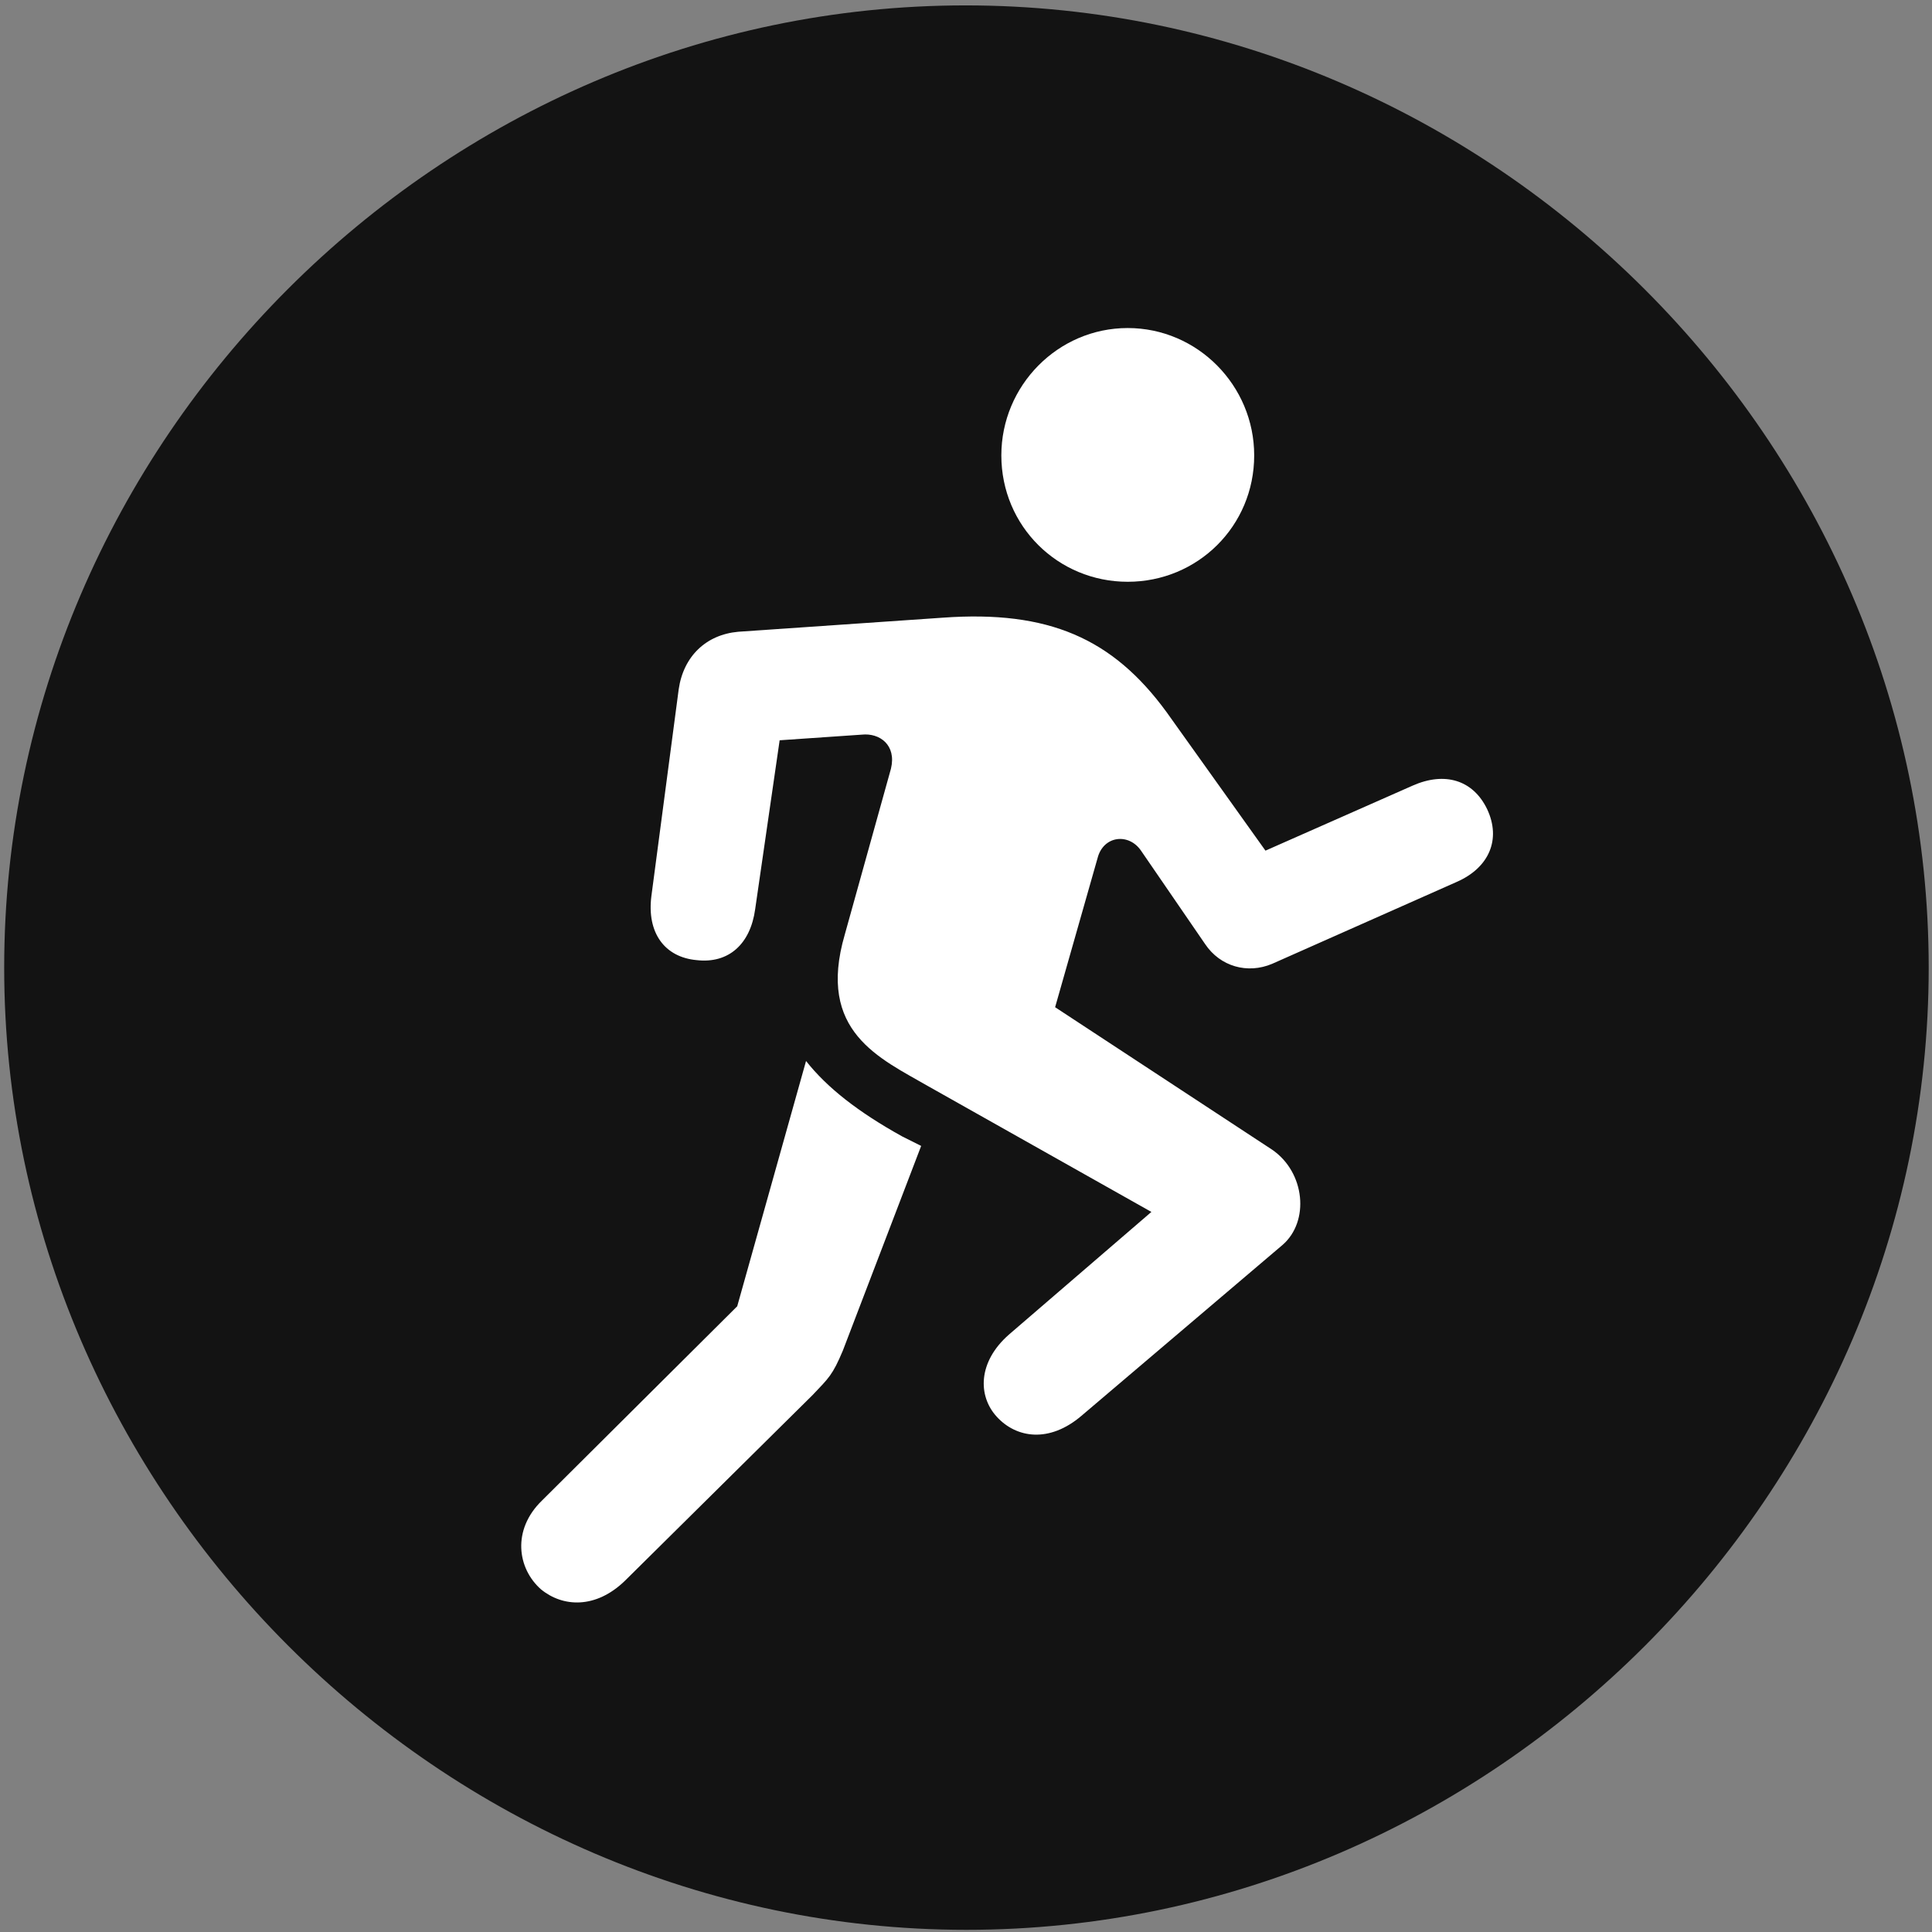 <svg width="24" height="24" viewBox="0 0 24 24" fill="none" xmlns="http://www.w3.org/2000/svg">
<rect x="0" y="0" width="24" height="24" fill="#808080" stroke="none"/>
<g clip-path="url(#clip0_2207_2618)">
<path d="M12.006 23.973C18.545 23.973 23.959 18.548 23.959 12.02C23.959 5.481 18.533 0.067 11.994 0.067C5.467 0.067 0.052 5.481 0.052 12.02C0.052 18.548 5.478 23.973 12.006 23.973Z" fill="black" fill-opacity="0.85"/>
<path d="M14.009 7.227C13.142 7.227 12.439 6.536 12.439 5.657C12.439 4.79 13.142 4.075 14.009 4.075C14.877 4.075 15.58 4.79 15.58 5.657C15.58 6.536 14.877 7.227 14.009 7.227ZM11.537 13.497C10.928 13.145 10.142 12.817 10.494 11.61L11.068 9.548C11.138 9.255 10.928 9.102 10.705 9.126L9.685 9.196L9.381 11.294C9.322 11.727 9.052 11.973 8.654 11.927C8.256 11.891 8.033 11.587 8.092 11.13L8.431 8.563C8.49 8.153 8.771 7.884 9.17 7.848L11.713 7.673C13.025 7.579 13.822 7.93 14.49 8.844L15.72 10.567L17.549 9.759C17.947 9.583 18.299 9.688 18.474 10.052C18.65 10.427 18.498 10.778 18.099 10.954L15.803 11.973C15.498 12.102 15.158 12.008 14.97 11.727L14.174 10.567C14.021 10.344 13.705 10.38 13.634 10.661L13.107 12.512L15.803 14.282C16.213 14.563 16.271 15.173 15.931 15.466L13.435 17.587C13.037 17.927 12.627 17.868 12.381 17.598C12.146 17.34 12.146 16.919 12.533 16.579L14.303 15.055L11.537 13.497ZM6.72 19.743C6.427 19.485 6.357 19.005 6.732 18.641L9.158 16.227L10.013 13.18C10.271 13.508 10.658 13.813 11.209 14.118L11.443 14.235L10.47 16.778C10.342 17.083 10.295 17.118 10.095 17.329L7.763 19.637C7.4 19.989 6.99 19.965 6.72 19.743Z" fill="white"/>
</g>
<defs>
<clipPath id="clip0_2207_2618">
<rect width="23.906" height="23.918" fill="white" transform="translate(0.052 0.067)"/>
</clipPath>
</defs>
</svg>
